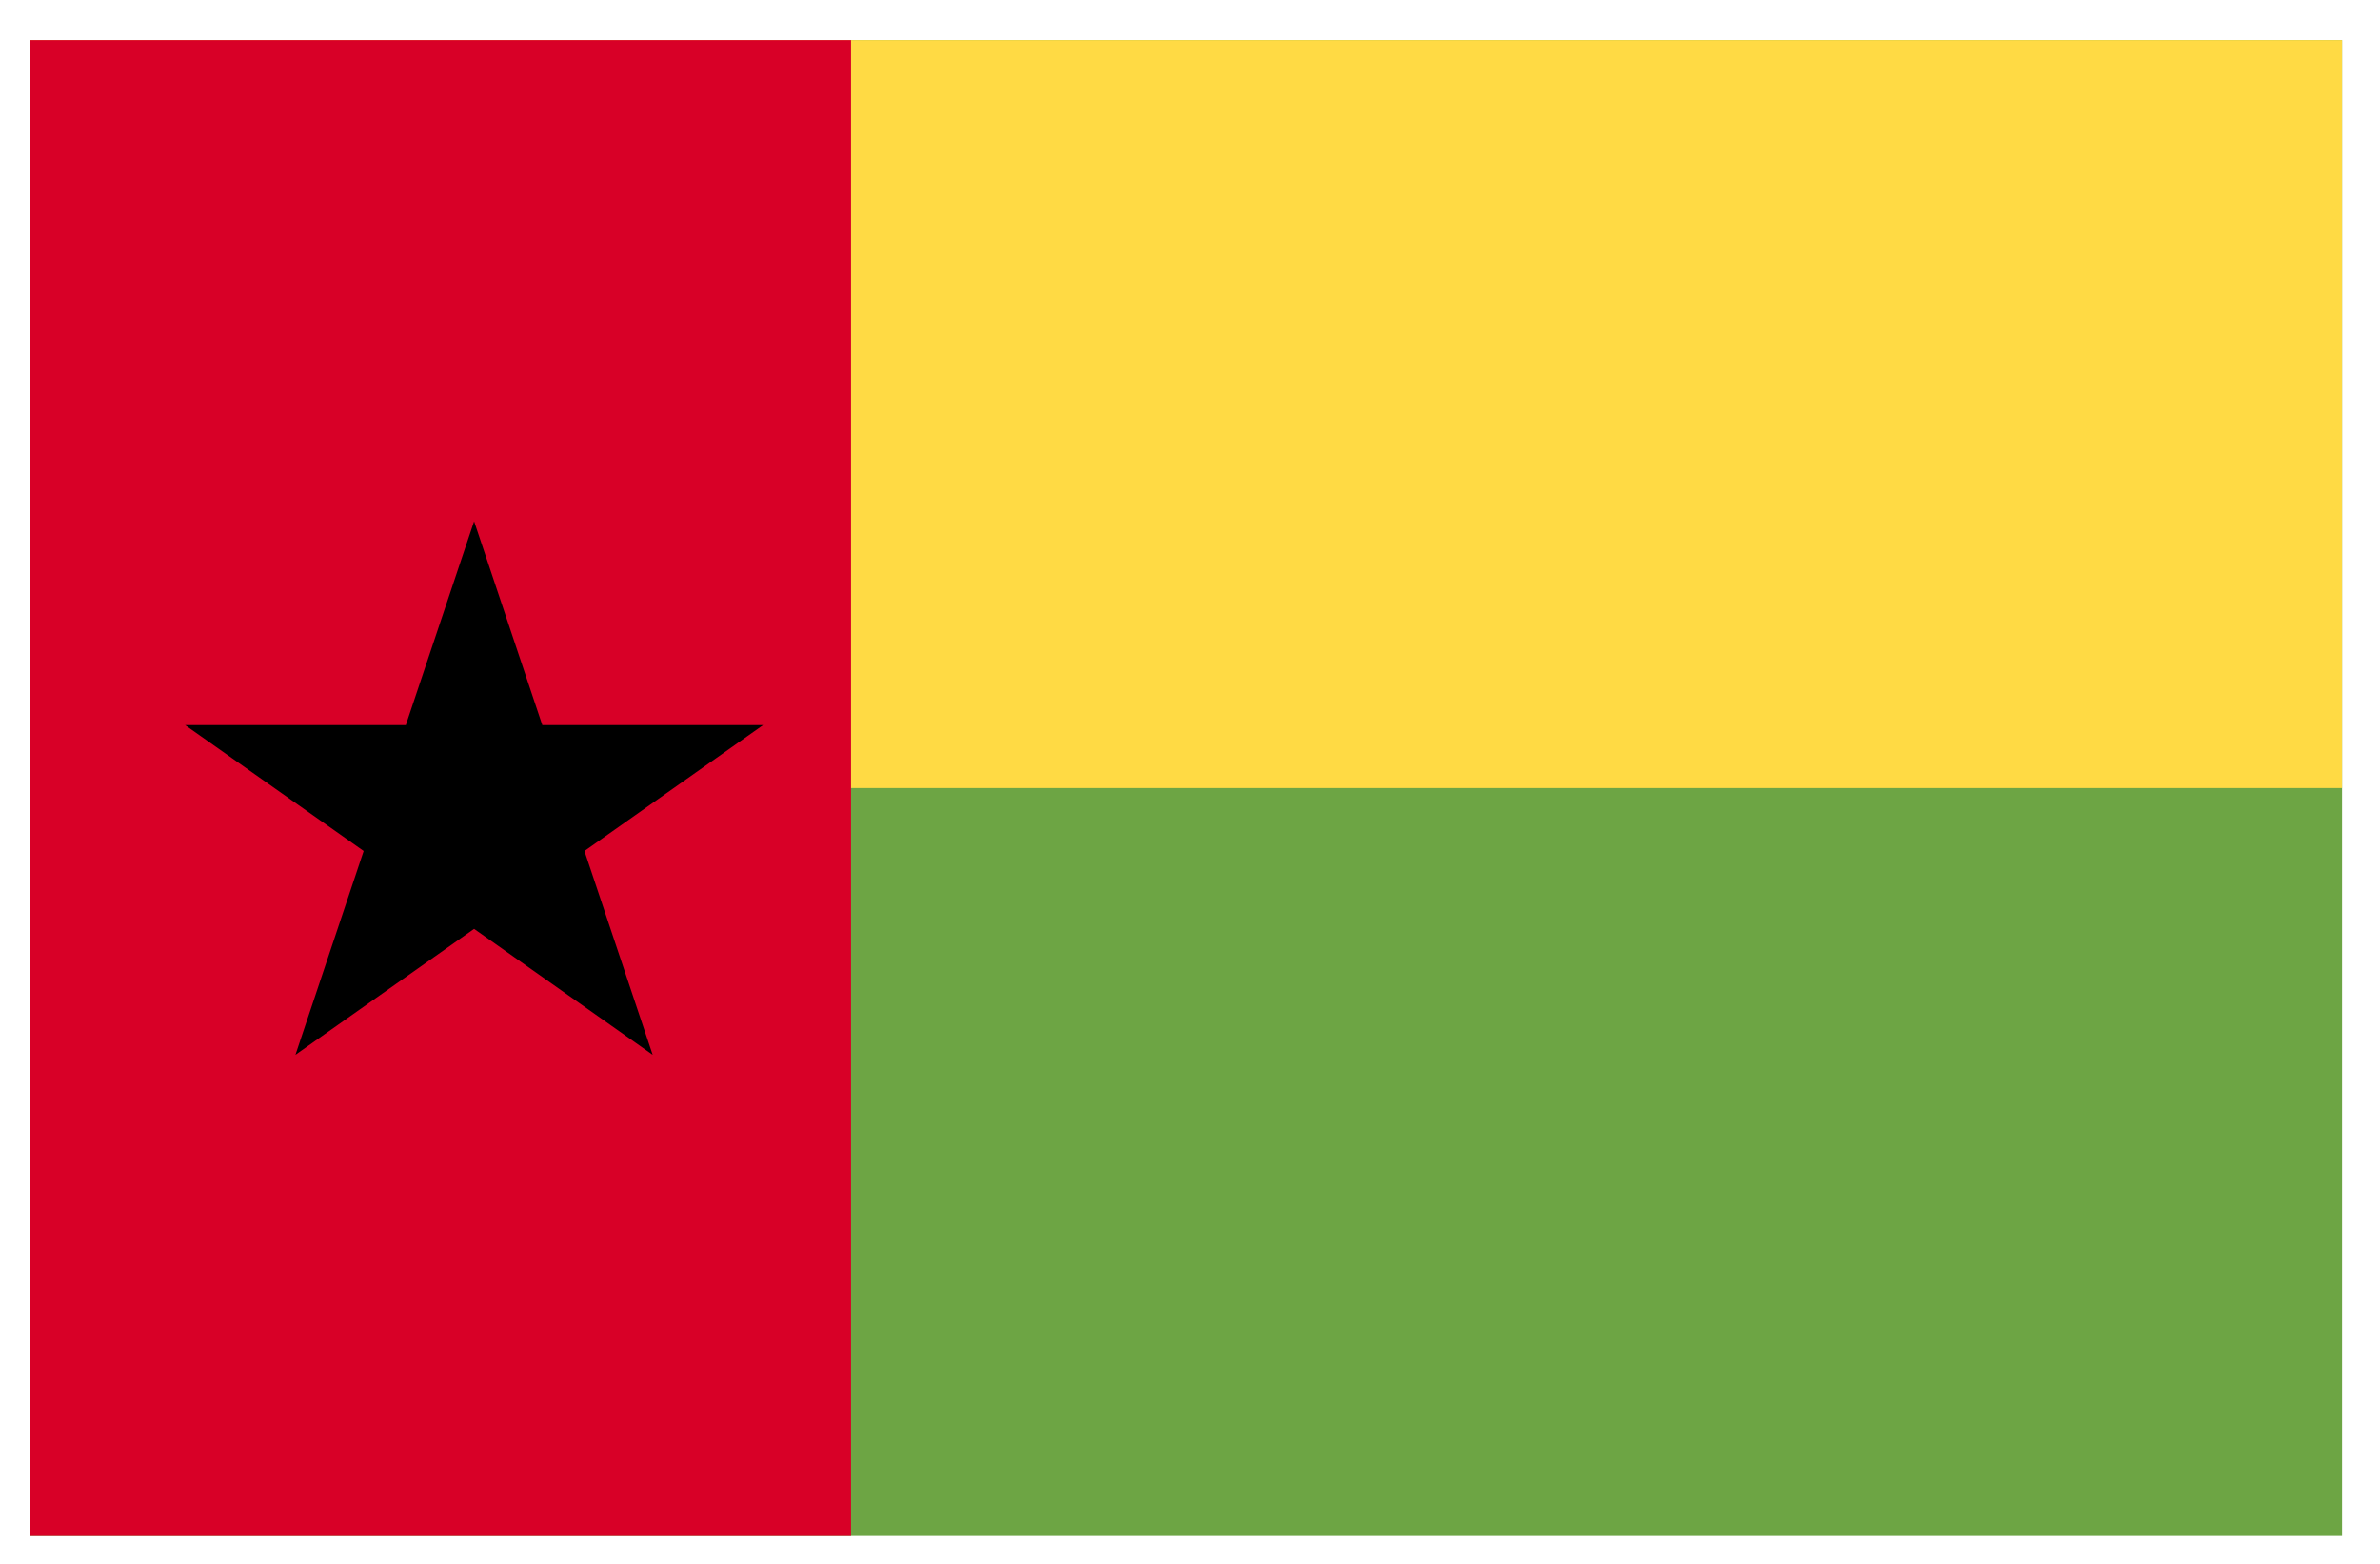 <svg width="35" height="23" viewBox="0 0 35 23" fill="none" xmlns="http://www.w3.org/2000/svg">
<g clip-path="url(#clip0_1_6202)">
<path d="M0.442 0.59H34.442V22.591H0.442V0.59Z" fill="#6DA544"/>
<path d="M0.442 0.59H34.442V11.59H0.442V0.59Z" fill="#FFDA44"/>
<path d="M0.442 0.59H12.515V22.591H0.442V0.59Z" fill="#D80027"/>
<path d="M6.972 7.667L7.975 10.664H11.222L8.595 12.516L9.598 15.513L6.972 13.661L4.345 15.513L5.348 12.516L2.722 10.664H5.968L6.972 7.667Z" fill="black"/>
</g>
<defs>
<clipPath id="clip0_1_6202">
<rect width="34" height="22" fill="white" transform="translate(0.442 0.59)"/>
</clipPath>
</defs>
</svg>
